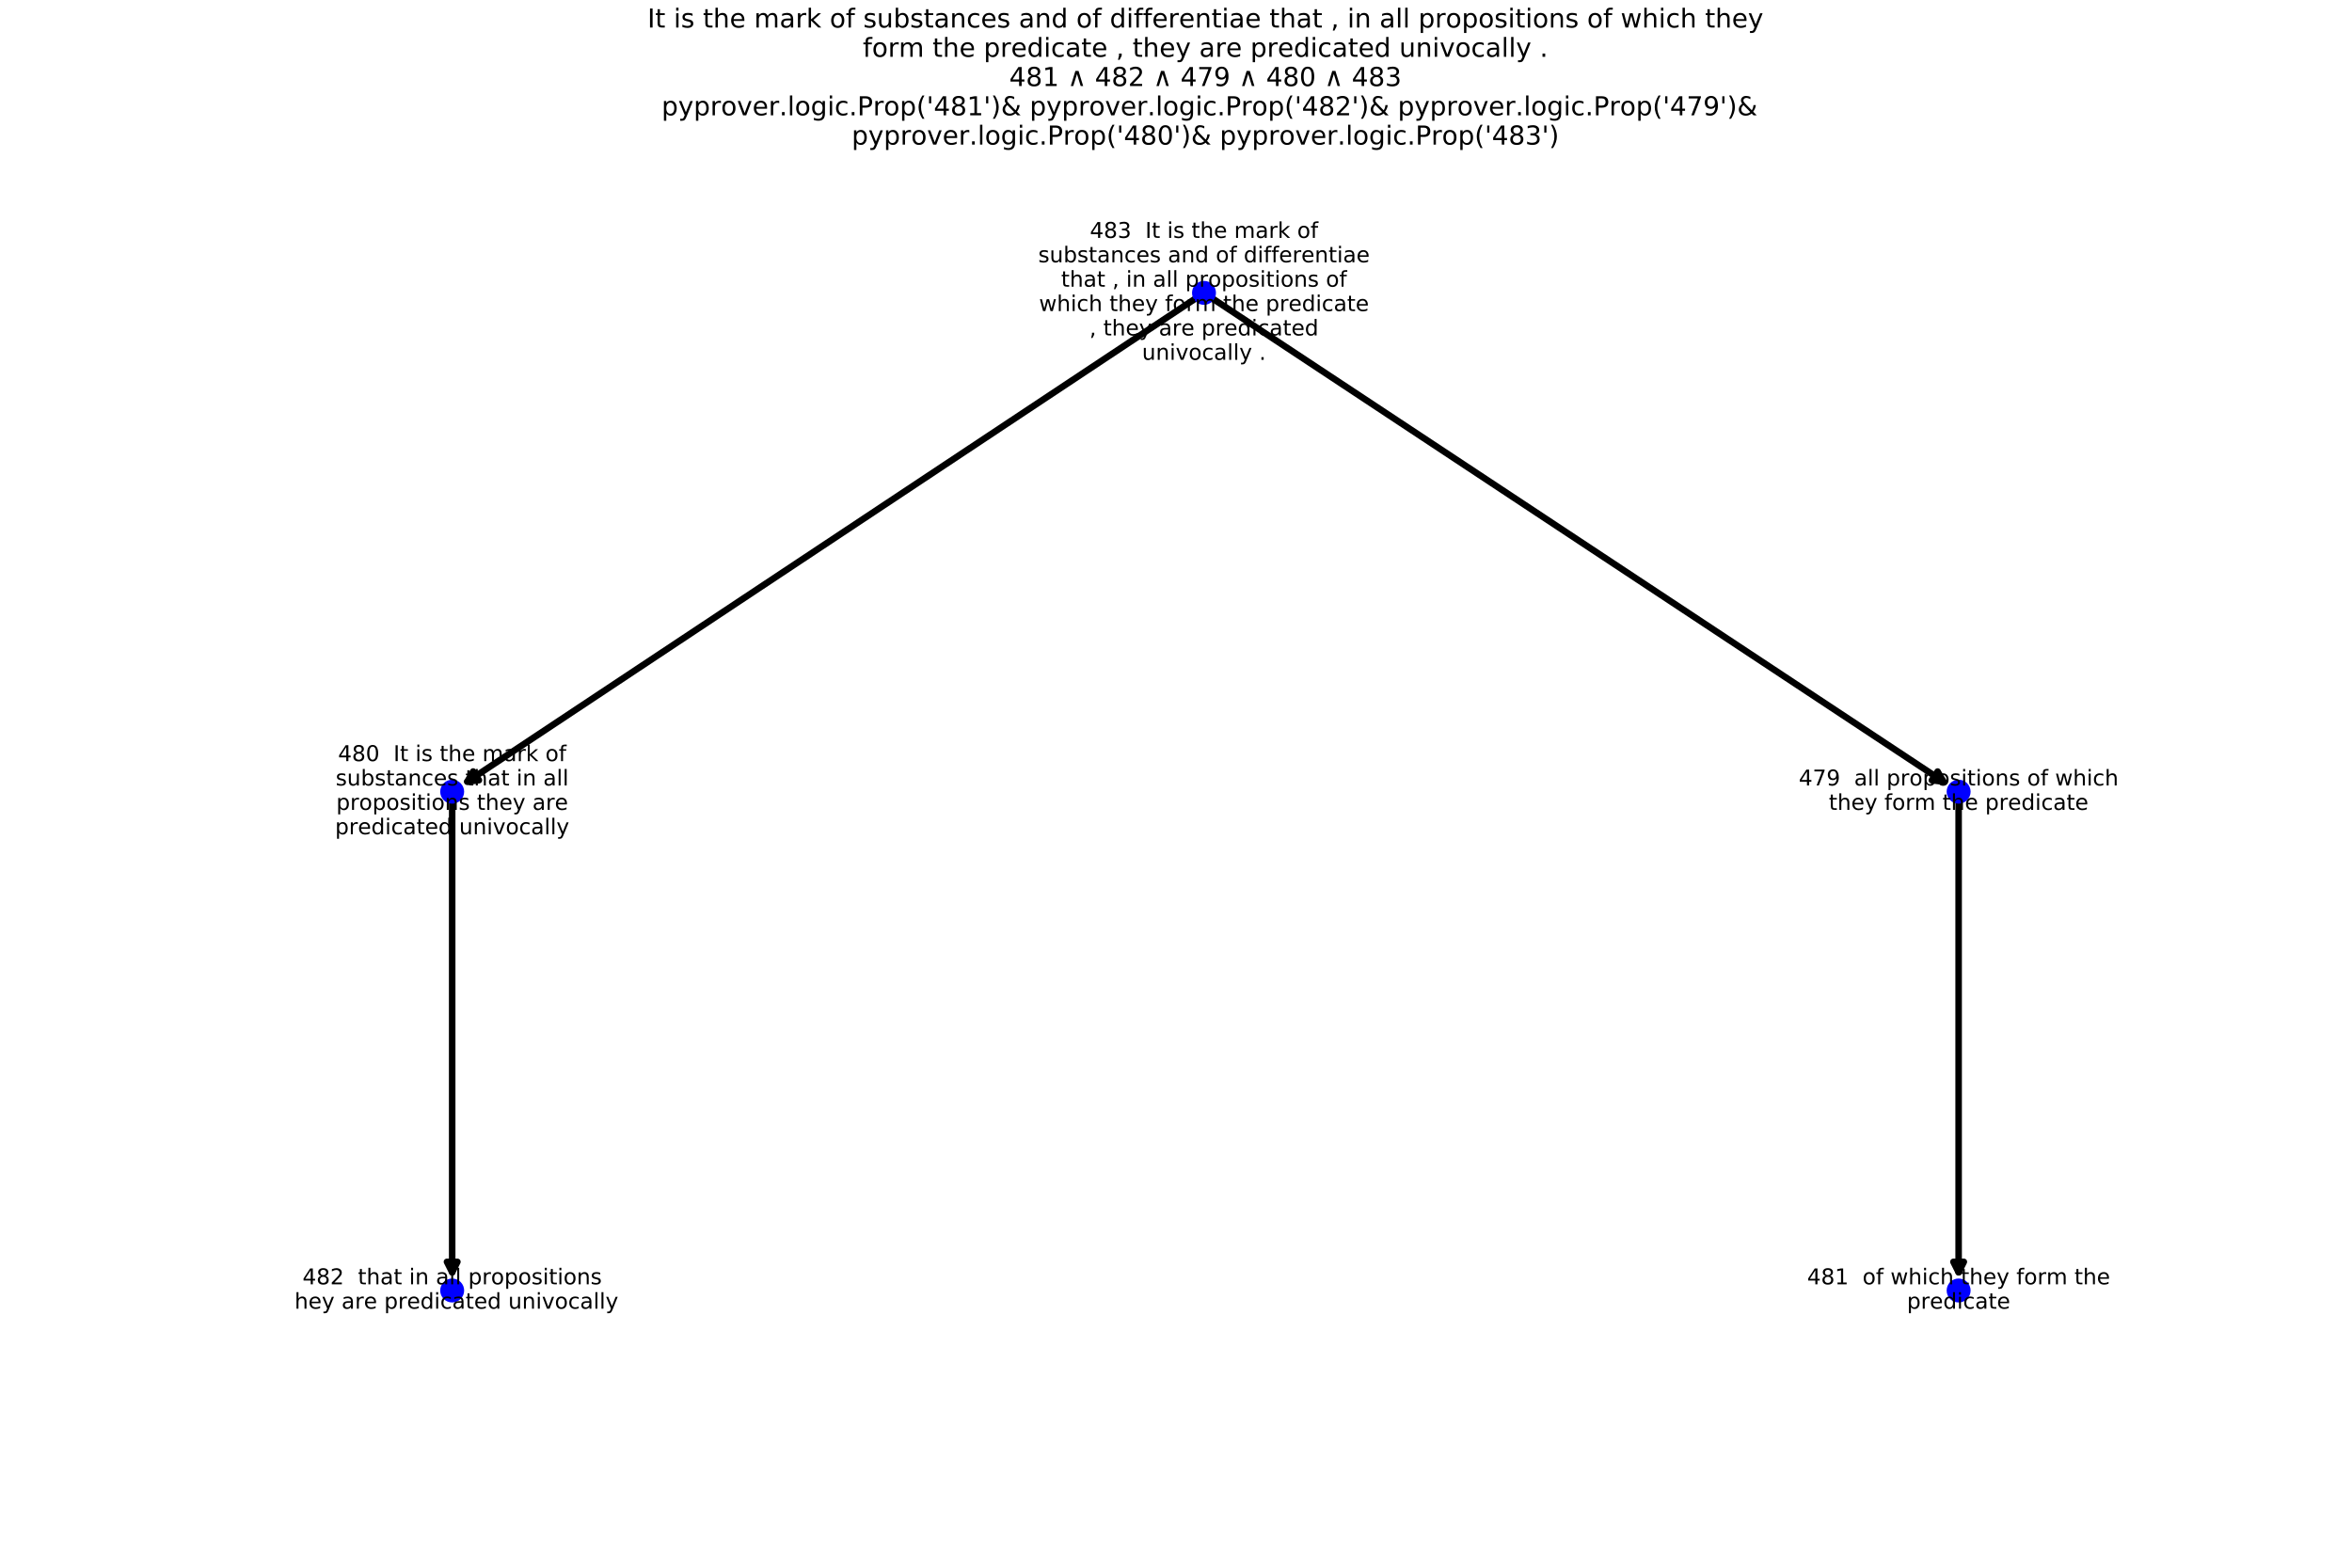 <?xml version="1.0" encoding="utf-8" standalone="no"?>
<!DOCTYPE svg PUBLIC "-//W3C//DTD SVG 1.1//EN"
  "http://www.w3.org/Graphics/SVG/1.1/DTD/svg11.dtd">
<!-- Created with matplotlib (http://matplotlib.org/) -->
<svg height="720pt" version="1.1" viewBox="0 0 1080 720" width="1080pt" xmlns="http://www.w3.org/2000/svg" xmlns:xlink="http://www.w3.org/1999/xlink">
 <defs>
  <style type="text/css">
*{stroke-linecap:butt;stroke-linejoin:round;}
  </style>
 </defs>
 <g id="figure_1">
  <g id="patch_1">
   <path d="M 0 720 
L 1080 720 
L 1080 0 
L 0 0 
z
" style="fill:#ffffff;"/>
  </g>
  <g id="axes_1">
   <g id="patch_2">
    <path clip-path="url(#p2cd1608e93)" d="M 552.856 134.509 
Q 382.326 247.673 214.591 358.982 
" style="fill:none;stroke:#000000;stroke-linecap:round;stroke-width:3;"/>
    <path clip-path="url(#p2cd1608e93)" d="M 219.918 358.328 
L 214.591 358.982 
L 217.264 354.328 
L 219.918 358.328 
z
" style="stroke:#000000;stroke-linecap:round;stroke-width:3;"/>
   </g>
   <g id="patch_3">
    <path clip-path="url(#p2cd1608e93)" d="M 552.856 134.509 
Q 724.027 247.676 892.401 358.994 
" style="fill:none;stroke:#000000;stroke-linecap:round;stroke-width:3;"/>
    <path clip-path="url(#p2cd1608e93)" d="M 889.72 354.345 
L 892.401 358.994 
L 887.073 358.349 
L 889.72 354.345 
z
" style="stroke:#000000;stroke-linecap:round;stroke-width:3;"/>
   </g>
   <g id="patch_4">
    <path clip-path="url(#p2cd1608e93)" d="M 207.632 363.6 
Q 207.632 475.644 207.632 584.335 
" style="fill:none;stroke:#000000;stroke-linecap:round;stroke-width:3;"/>
    <path clip-path="url(#p2cd1608e93)" d="M 210.032 579.535 
L 207.632 584.335 
L 205.232 579.535 
L 210.032 579.535 
z
" style="stroke:#000000;stroke-linecap:round;stroke-width:3;"/>
   </g>
   <g id="patch_5">
    <path clip-path="url(#p2cd1608e93)" d="M 899.368 363.6 
Q 899.368 475.644 899.368 584.335 
" style="fill:none;stroke:#000000;stroke-linecap:round;stroke-width:3;"/>
    <path clip-path="url(#p2cd1608e93)" d="M 901.768 579.535 
L 899.368 584.335 
L 896.968 579.535 
L 901.768 579.535 
z
" style="stroke:#000000;stroke-linecap:round;stroke-width:3;"/>
   </g>
   <g id="PathCollection_1">
    <defs>
     <path d="M 0 5 
C 1.326 5 2.598 4.473 3.536 3.536 
C 4.473 2.598 5 1.326 5 0 
C 5 -1.326 4.473 -2.598 3.536 -3.536 
C 2.598 -4.473 1.326 -5 0 -5 
C -1.326 -5 -2.598 -4.473 -3.536 -3.536 
C -4.473 -2.598 -5 -1.326 -5 0 
C -5 1.326 -4.473 2.598 -3.536 3.536 
C -2.598 4.473 -1.326 5 0 5 
z
" id="m870a4333d9" style="stroke:#0000ff;"/>
    </defs>
    <g clip-path="url(#p2cd1608e93)">
     <use style="fill:#0000ff;stroke:#0000ff;" x="552.856" xlink:href="#m870a4333d9" y="134.509"/>
     <use style="fill:#0000ff;stroke:#0000ff;" x="207.632" xlink:href="#m870a4333d9" y="363.6"/>
     <use style="fill:#0000ff;stroke:#0000ff;" x="207.632" xlink:href="#m870a4333d9" y="592.691"/>
     <use style="fill:#0000ff;stroke:#0000ff;" x="899.368" xlink:href="#m870a4333d9" y="363.6"/>
     <use style="fill:#0000ff;stroke:#0000ff;" x="899.368" xlink:href="#m870a4333d9" y="592.691"/>
    </g>
   </g>
   <g id="text_1">
    <g clip-path="url(#p2cd1608e93)">
     <!-- 483  It is the mark of -->
     <defs>
      <path d="M 37.797 64.312 
L 12.891 25.391 
L 37.797 25.391 
z
M 35.203 72.906 
L 47.609 72.906 
L 47.609 25.391 
L 58.016 25.391 
L 58.016 17.188 
L 47.609 17.188 
L 47.609 0 
L 37.797 0 
L 37.797 17.188 
L 4.891 17.188 
L 4.891 26.703 
z
" id="DejaVuSans-34"/>
      <path d="M 31.781 34.625 
Q 24.75 34.625 20.719 30.859 
Q 16.703 27.094 16.703 20.516 
Q 16.703 13.922 20.719 10.156 
Q 24.75 6.391 31.781 6.391 
Q 38.812 6.391 42.859 10.172 
Q 46.922 13.969 46.922 20.516 
Q 46.922 27.094 42.891 30.859 
Q 38.875 34.625 31.781 34.625 
z
M 21.922 38.812 
Q 15.578 40.375 12.031 44.719 
Q 8.5 49.078 8.5 55.328 
Q 8.5 64.062 14.719 69.141 
Q 20.953 74.219 31.781 74.219 
Q 42.672 74.219 48.875 69.141 
Q 55.078 64.062 55.078 55.328 
Q 55.078 49.078 51.531 44.719 
Q 48 40.375 41.703 38.812 
Q 48.828 37.156 52.797 32.312 
Q 56.781 27.484 56.781 20.516 
Q 56.781 9.906 50.312 4.234 
Q 43.844 -1.422 31.781 -1.422 
Q 19.734 -1.422 13.25 4.234 
Q 6.781 9.906 6.781 20.516 
Q 6.781 27.484 10.781 32.312 
Q 14.797 37.156 21.922 38.812 
z
M 18.312 54.391 
Q 18.312 48.734 21.844 45.562 
Q 25.391 42.391 31.781 42.391 
Q 38.141 42.391 41.719 45.562 
Q 45.312 48.734 45.312 54.391 
Q 45.312 60.062 41.719 63.234 
Q 38.141 66.406 31.781 66.406 
Q 25.391 66.406 21.844 63.234 
Q 18.312 60.062 18.312 54.391 
z
" id="DejaVuSans-38"/>
      <path d="M 40.578 39.312 
Q 47.656 37.797 51.625 33 
Q 55.609 28.219 55.609 21.188 
Q 55.609 10.406 48.188 4.484 
Q 40.766 -1.422 27.094 -1.422 
Q 22.516 -1.422 17.656 -0.516 
Q 12.797 0.391 7.625 2.203 
L 7.625 11.719 
Q 11.719 9.328 16.594 8.109 
Q 21.484 6.891 26.812 6.891 
Q 36.078 6.891 40.938 10.547 
Q 45.797 14.203 45.797 21.188 
Q 45.797 27.641 41.281 31.266 
Q 36.766 34.906 28.719 34.906 
L 20.219 34.906 
L 20.219 43.016 
L 29.109 43.016 
Q 36.375 43.016 40.234 45.922 
Q 44.094 48.828 44.094 54.297 
Q 44.094 59.906 40.109 62.906 
Q 36.141 65.922 28.719 65.922 
Q 24.656 65.922 20.016 65.031 
Q 15.375 64.156 9.812 62.312 
L 9.812 71.094 
Q 15.438 72.656 20.344 73.438 
Q 25.25 74.219 29.594 74.219 
Q 40.828 74.219 47.359 69.109 
Q 53.906 64.016 53.906 55.328 
Q 53.906 49.266 50.438 45.094 
Q 46.969 40.922 40.578 39.312 
z
" id="DejaVuSans-33"/>
      <path id="DejaVuSans-20"/>
      <path d="M 9.812 72.906 
L 19.672 72.906 
L 19.672 0 
L 9.812 0 
z
" id="DejaVuSans-49"/>
      <path d="M 18.312 70.219 
L 18.312 54.688 
L 36.812 54.688 
L 36.812 47.703 
L 18.312 47.703 
L 18.312 18.016 
Q 18.312 11.328 20.141 9.422 
Q 21.969 7.516 27.594 7.516 
L 36.812 7.516 
L 36.812 0 
L 27.594 0 
Q 17.188 0 13.234 3.875 
Q 9.281 7.766 9.281 18.016 
L 9.281 47.703 
L 2.688 47.703 
L 2.688 54.688 
L 9.281 54.688 
L 9.281 70.219 
z
" id="DejaVuSans-74"/>
      <path d="M 9.422 54.688 
L 18.406 54.688 
L 18.406 0 
L 9.422 0 
z
M 9.422 75.984 
L 18.406 75.984 
L 18.406 64.594 
L 9.422 64.594 
z
" id="DejaVuSans-69"/>
      <path d="M 44.281 53.078 
L 44.281 44.578 
Q 40.484 46.531 36.375 47.5 
Q 32.281 48.484 27.875 48.484 
Q 21.188 48.484 17.844 46.438 
Q 14.5 44.391 14.5 40.281 
Q 14.5 37.156 16.891 35.375 
Q 19.281 33.594 26.516 31.984 
L 29.594 31.297 
Q 39.156 29.25 43.188 25.516 
Q 47.219 21.781 47.219 15.094 
Q 47.219 7.469 41.188 3.016 
Q 35.156 -1.422 24.609 -1.422 
Q 20.219 -1.422 15.453 -0.562 
Q 10.688 0.297 5.422 2 
L 5.422 11.281 
Q 10.406 8.688 15.234 7.391 
Q 20.062 6.109 24.812 6.109 
Q 31.156 6.109 34.562 8.281 
Q 37.984 10.453 37.984 14.406 
Q 37.984 18.062 35.516 20.016 
Q 33.062 21.969 24.703 23.781 
L 21.578 24.516 
Q 13.234 26.266 9.516 29.906 
Q 5.812 33.547 5.812 39.891 
Q 5.812 47.609 11.281 51.797 
Q 16.75 56 26.812 56 
Q 31.781 56 36.172 55.266 
Q 40.578 54.547 44.281 53.078 
z
" id="DejaVuSans-73"/>
      <path d="M 54.891 33.016 
L 54.891 0 
L 45.906 0 
L 45.906 32.719 
Q 45.906 40.484 42.875 44.328 
Q 39.844 48.188 33.797 48.188 
Q 26.516 48.188 22.312 43.547 
Q 18.109 38.922 18.109 30.906 
L 18.109 0 
L 9.078 0 
L 9.078 75.984 
L 18.109 75.984 
L 18.109 46.188 
Q 21.344 51.125 25.703 53.562 
Q 30.078 56 35.797 56 
Q 45.219 56 50.047 50.172 
Q 54.891 44.344 54.891 33.016 
z
" id="DejaVuSans-68"/>
      <path d="M 56.203 29.594 
L 56.203 25.203 
L 14.891 25.203 
Q 15.484 15.922 20.484 11.062 
Q 25.484 6.203 34.422 6.203 
Q 39.594 6.203 44.453 7.469 
Q 49.312 8.734 54.109 11.281 
L 54.109 2.781 
Q 49.266 0.734 44.188 -0.344 
Q 39.109 -1.422 33.891 -1.422 
Q 20.797 -1.422 13.156 6.188 
Q 5.516 13.812 5.516 26.812 
Q 5.516 40.234 12.766 48.109 
Q 20.016 56 32.328 56 
Q 43.359 56 49.781 48.891 
Q 56.203 41.797 56.203 29.594 
z
M 47.219 32.234 
Q 47.125 39.594 43.094 43.984 
Q 39.062 48.391 32.422 48.391 
Q 24.906 48.391 20.391 44.141 
Q 15.875 39.891 15.188 32.172 
z
" id="DejaVuSans-65"/>
      <path d="M 52 44.188 
Q 55.375 50.25 60.062 53.125 
Q 64.75 56 71.094 56 
Q 79.641 56 84.281 50.016 
Q 88.922 44.047 88.922 33.016 
L 88.922 0 
L 79.891 0 
L 79.891 32.719 
Q 79.891 40.578 77.094 44.375 
Q 74.312 48.188 68.609 48.188 
Q 61.625 48.188 57.562 43.547 
Q 53.516 38.922 53.516 30.906 
L 53.516 0 
L 44.484 0 
L 44.484 32.719 
Q 44.484 40.625 41.703 44.406 
Q 38.922 48.188 33.109 48.188 
Q 26.219 48.188 22.156 43.531 
Q 18.109 38.875 18.109 30.906 
L 18.109 0 
L 9.078 0 
L 9.078 54.688 
L 18.109 54.688 
L 18.109 46.188 
Q 21.188 51.219 25.484 53.609 
Q 29.781 56 35.688 56 
Q 41.656 56 45.828 52.969 
Q 50 49.953 52 44.188 
z
" id="DejaVuSans-6d"/>
      <path d="M 34.281 27.484 
Q 23.391 27.484 19.188 25 
Q 14.984 22.516 14.984 16.5 
Q 14.984 11.719 18.141 8.906 
Q 21.297 6.109 26.703 6.109 
Q 34.188 6.109 38.703 11.406 
Q 43.219 16.703 43.219 25.484 
L 43.219 27.484 
z
M 52.203 31.203 
L 52.203 0 
L 43.219 0 
L 43.219 8.297 
Q 40.141 3.328 35.547 0.953 
Q 30.953 -1.422 24.312 -1.422 
Q 15.922 -1.422 10.953 3.297 
Q 6 8.016 6 15.922 
Q 6 25.141 12.172 29.828 
Q 18.359 34.516 30.609 34.516 
L 43.219 34.516 
L 43.219 35.406 
Q 43.219 41.609 39.141 45 
Q 35.062 48.391 27.688 48.391 
Q 23 48.391 18.547 47.266 
Q 14.109 46.141 10.016 43.891 
L 10.016 52.203 
Q 14.938 54.109 19.578 55.047 
Q 24.219 56 28.609 56 
Q 40.484 56 46.344 49.844 
Q 52.203 43.703 52.203 31.203 
z
" id="DejaVuSans-61"/>
      <path d="M 41.109 46.297 
Q 39.594 47.172 37.812 47.578 
Q 36.031 48 33.891 48 
Q 26.266 48 22.188 43.047 
Q 18.109 38.094 18.109 28.812 
L 18.109 0 
L 9.078 0 
L 9.078 54.688 
L 18.109 54.688 
L 18.109 46.188 
Q 20.953 51.172 25.484 53.578 
Q 30.031 56 36.531 56 
Q 37.453 56 38.578 55.875 
Q 39.703 55.766 41.062 55.516 
z
" id="DejaVuSans-72"/>
      <path d="M 9.078 75.984 
L 18.109 75.984 
L 18.109 31.109 
L 44.922 54.688 
L 56.391 54.688 
L 27.391 29.109 
L 57.625 0 
L 45.906 0 
L 18.109 26.703 
L 18.109 0 
L 9.078 0 
z
" id="DejaVuSans-6b"/>
      <path d="M 30.609 48.391 
Q 23.391 48.391 19.188 42.75 
Q 14.984 37.109 14.984 27.297 
Q 14.984 17.484 19.156 11.844 
Q 23.344 6.203 30.609 6.203 
Q 37.797 6.203 41.984 11.859 
Q 46.188 17.531 46.188 27.297 
Q 46.188 37.016 41.984 42.703 
Q 37.797 48.391 30.609 48.391 
z
M 30.609 56 
Q 42.328 56 49.016 48.375 
Q 55.719 40.766 55.719 27.297 
Q 55.719 13.875 49.016 6.219 
Q 42.328 -1.422 30.609 -1.422 
Q 18.844 -1.422 12.172 6.219 
Q 5.516 13.875 5.516 27.297 
Q 5.516 40.766 12.172 48.375 
Q 18.844 56 30.609 56 
z
" id="DejaVuSans-6f"/>
      <path d="M 37.109 75.984 
L 37.109 68.5 
L 28.516 68.5 
Q 23.688 68.5 21.797 66.547 
Q 19.922 64.594 19.922 59.516 
L 19.922 54.688 
L 34.719 54.688 
L 34.719 47.703 
L 19.922 47.703 
L 19.922 0 
L 10.891 0 
L 10.891 47.703 
L 2.297 47.703 
L 2.297 54.688 
L 10.891 54.688 
L 10.891 58.5 
Q 10.891 67.625 15.141 71.797 
Q 19.391 75.984 28.609 75.984 
z
" id="DejaVuSans-66"/>
     </defs>
     <g transform="translate(500.439 109.274)scale(0.1 -0.1)">
      <use xlink:href="#DejaVuSans-34"/>
      <use x="63.623" xlink:href="#DejaVuSans-38"/>
      <use x="127.246" xlink:href="#DejaVuSans-33"/>
      <use x="190.869" xlink:href="#DejaVuSans-20"/>
      <use x="222.656" xlink:href="#DejaVuSans-20"/>
      <use x="254.443" xlink:href="#DejaVuSans-49"/>
      <use x="283.936" xlink:href="#DejaVuSans-74"/>
      <use x="323.145" xlink:href="#DejaVuSans-20"/>
      <use x="354.932" xlink:href="#DejaVuSans-69"/>
      <use x="382.715" xlink:href="#DejaVuSans-73"/>
      <use x="434.814" xlink:href="#DejaVuSans-20"/>
      <use x="466.602" xlink:href="#DejaVuSans-74"/>
      <use x="505.811" xlink:href="#DejaVuSans-68"/>
      <use x="569.189" xlink:href="#DejaVuSans-65"/>
      <use x="630.713" xlink:href="#DejaVuSans-20"/>
      <use x="662.5" xlink:href="#DejaVuSans-6d"/>
      <use x="759.912" xlink:href="#DejaVuSans-61"/>
      <use x="821.191" xlink:href="#DejaVuSans-72"/>
      <use x="862.305" xlink:href="#DejaVuSans-6b"/>
      <use x="920.215" xlink:href="#DejaVuSans-20"/>
      <use x="952.002" xlink:href="#DejaVuSans-6f"/>
      <use x="1013.184" xlink:href="#DejaVuSans-66"/>
     </g>
    </g>
    <g clip-path="url(#p2cd1608e93)">
     <!-- substances and of differentiae -->
     <defs>
      <path d="M 8.5 21.578 
L 8.5 54.688 
L 17.484 54.688 
L 17.484 21.922 
Q 17.484 14.156 20.5 10.266 
Q 23.531 6.391 29.594 6.391 
Q 36.859 6.391 41.078 11.031 
Q 45.312 15.672 45.312 23.688 
L 45.312 54.688 
L 54.297 54.688 
L 54.297 0 
L 45.312 0 
L 45.312 8.406 
Q 42.047 3.422 37.719 1 
Q 33.406 -1.422 27.688 -1.422 
Q 18.266 -1.422 13.375 4.438 
Q 8.5 10.297 8.5 21.578 
z
M 31.109 56 
z
" id="DejaVuSans-75"/>
      <path d="M 48.688 27.297 
Q 48.688 37.203 44.609 42.844 
Q 40.531 48.484 33.406 48.484 
Q 26.266 48.484 22.188 42.844 
Q 18.109 37.203 18.109 27.297 
Q 18.109 17.391 22.188 11.75 
Q 26.266 6.109 33.406 6.109 
Q 40.531 6.109 44.609 11.75 
Q 48.688 17.391 48.688 27.297 
z
M 18.109 46.391 
Q 20.953 51.266 25.266 53.625 
Q 29.594 56 35.594 56 
Q 45.562 56 51.781 48.094 
Q 58.016 40.188 58.016 27.297 
Q 58.016 14.406 51.781 6.484 
Q 45.562 -1.422 35.594 -1.422 
Q 29.594 -1.422 25.266 0.953 
Q 20.953 3.328 18.109 8.203 
L 18.109 0 
L 9.078 0 
L 9.078 75.984 
L 18.109 75.984 
z
" id="DejaVuSans-62"/>
      <path d="M 54.891 33.016 
L 54.891 0 
L 45.906 0 
L 45.906 32.719 
Q 45.906 40.484 42.875 44.328 
Q 39.844 48.188 33.797 48.188 
Q 26.516 48.188 22.312 43.547 
Q 18.109 38.922 18.109 30.906 
L 18.109 0 
L 9.078 0 
L 9.078 54.688 
L 18.109 54.688 
L 18.109 46.188 
Q 21.344 51.125 25.703 53.562 
Q 30.078 56 35.797 56 
Q 45.219 56 50.047 50.172 
Q 54.891 44.344 54.891 33.016 
z
" id="DejaVuSans-6e"/>
      <path d="M 48.781 52.594 
L 48.781 44.188 
Q 44.969 46.297 41.141 47.344 
Q 37.312 48.391 33.406 48.391 
Q 24.656 48.391 19.812 42.844 
Q 14.984 37.312 14.984 27.297 
Q 14.984 17.281 19.812 11.734 
Q 24.656 6.203 33.406 6.203 
Q 37.312 6.203 41.141 7.25 
Q 44.969 8.297 48.781 10.406 
L 48.781 2.094 
Q 45.016 0.344 40.984 -0.531 
Q 36.969 -1.422 32.422 -1.422 
Q 20.062 -1.422 12.781 6.344 
Q 5.516 14.109 5.516 27.297 
Q 5.516 40.672 12.859 48.328 
Q 20.219 56 33.016 56 
Q 37.156 56 41.109 55.141 
Q 45.062 54.297 48.781 52.594 
z
" id="DejaVuSans-63"/>
      <path d="M 45.406 46.391 
L 45.406 75.984 
L 54.391 75.984 
L 54.391 0 
L 45.406 0 
L 45.406 8.203 
Q 42.578 3.328 38.25 0.953 
Q 33.938 -1.422 27.875 -1.422 
Q 17.969 -1.422 11.734 6.484 
Q 5.516 14.406 5.516 27.297 
Q 5.516 40.188 11.734 48.094 
Q 17.969 56 27.875 56 
Q 33.938 56 38.25 53.625 
Q 42.578 51.266 45.406 46.391 
z
M 14.797 27.297 
Q 14.797 17.391 18.875 11.75 
Q 22.953 6.109 30.078 6.109 
Q 37.203 6.109 41.297 11.75 
Q 45.406 17.391 45.406 27.297 
Q 45.406 37.203 41.297 42.844 
Q 37.203 48.484 30.078 48.484 
Q 22.953 48.484 18.875 42.844 
Q 14.797 37.203 14.797 27.297 
z
" id="DejaVuSans-64"/>
     </defs>
     <g transform="translate(476.737 120.472)scale(0.1 -0.1)">
      <use xlink:href="#DejaVuSans-73"/>
      <use x="52.1" xlink:href="#DejaVuSans-75"/>
      <use x="115.479" xlink:href="#DejaVuSans-62"/>
      <use x="178.955" xlink:href="#DejaVuSans-73"/>
      <use x="231.055" xlink:href="#DejaVuSans-74"/>
      <use x="270.264" xlink:href="#DejaVuSans-61"/>
      <use x="331.543" xlink:href="#DejaVuSans-6e"/>
      <use x="394.922" xlink:href="#DejaVuSans-63"/>
      <use x="449.902" xlink:href="#DejaVuSans-65"/>
      <use x="511.426" xlink:href="#DejaVuSans-73"/>
      <use x="563.525" xlink:href="#DejaVuSans-20"/>
      <use x="595.312" xlink:href="#DejaVuSans-61"/>
      <use x="656.592" xlink:href="#DejaVuSans-6e"/>
      <use x="719.971" xlink:href="#DejaVuSans-64"/>
      <use x="783.447" xlink:href="#DejaVuSans-20"/>
      <use x="815.234" xlink:href="#DejaVuSans-6f"/>
      <use x="876.416" xlink:href="#DejaVuSans-66"/>
      <use x="911.621" xlink:href="#DejaVuSans-20"/>
      <use x="943.408" xlink:href="#DejaVuSans-64"/>
      <use x="1006.885" xlink:href="#DejaVuSans-69"/>
      <use x="1034.668" xlink:href="#DejaVuSans-66"/>
      <use x="1069.873" xlink:href="#DejaVuSans-66"/>
      <use x="1105.078" xlink:href="#DejaVuSans-65"/>
      <use x="1166.602" xlink:href="#DejaVuSans-72"/>
      <use x="1207.684" xlink:href="#DejaVuSans-65"/>
      <use x="1269.207" xlink:href="#DejaVuSans-6e"/>
      <use x="1332.586" xlink:href="#DejaVuSans-74"/>
      <use x="1371.795" xlink:href="#DejaVuSans-69"/>
      <use x="1399.578" xlink:href="#DejaVuSans-61"/>
      <use x="1460.857" xlink:href="#DejaVuSans-65"/>
     </g>
    </g>
    <g clip-path="url(#p2cd1608e93)">
     <!-- that , in all propositions of -->
     <defs>
      <path d="M 11.719 12.406 
L 22.016 12.406 
L 22.016 4 
L 14.016 -11.625 
L 7.719 -11.625 
L 11.719 4 
z
" id="DejaVuSans-2c"/>
      <path d="M 9.422 75.984 
L 18.406 75.984 
L 18.406 0 
L 9.422 0 
z
" id="DejaVuSans-6c"/>
      <path d="M 18.109 8.203 
L 18.109 -20.797 
L 9.078 -20.797 
L 9.078 54.688 
L 18.109 54.688 
L 18.109 46.391 
Q 20.953 51.266 25.266 53.625 
Q 29.594 56 35.594 56 
Q 45.562 56 51.781 48.094 
Q 58.016 40.188 58.016 27.297 
Q 58.016 14.406 51.781 6.484 
Q 45.562 -1.422 35.594 -1.422 
Q 29.594 -1.422 25.266 0.953 
Q 20.953 3.328 18.109 8.203 
z
M 48.688 27.297 
Q 48.688 37.203 44.609 42.844 
Q 40.531 48.484 33.406 48.484 
Q 26.266 48.484 22.188 42.844 
Q 18.109 37.203 18.109 27.297 
Q 18.109 17.391 22.188 11.75 
Q 26.266 6.109 33.406 6.109 
Q 40.531 6.109 44.609 11.75 
Q 48.688 17.391 48.688 27.297 
z
" id="DejaVuSans-70"/>
     </defs>
     <g transform="translate(487.252 131.67)scale(0.1 -0.1)">
      <use xlink:href="#DejaVuSans-74"/>
      <use x="39.209" xlink:href="#DejaVuSans-68"/>
      <use x="102.588" xlink:href="#DejaVuSans-61"/>
      <use x="163.867" xlink:href="#DejaVuSans-74"/>
      <use x="203.076" xlink:href="#DejaVuSans-20"/>
      <use x="234.863" xlink:href="#DejaVuSans-2c"/>
      <use x="266.65" xlink:href="#DejaVuSans-20"/>
      <use x="298.438" xlink:href="#DejaVuSans-69"/>
      <use x="326.221" xlink:href="#DejaVuSans-6e"/>
      <use x="389.6" xlink:href="#DejaVuSans-20"/>
      <use x="421.387" xlink:href="#DejaVuSans-61"/>
      <use x="482.666" xlink:href="#DejaVuSans-6c"/>
      <use x="510.449" xlink:href="#DejaVuSans-6c"/>
      <use x="538.232" xlink:href="#DejaVuSans-20"/>
      <use x="570.02" xlink:href="#DejaVuSans-70"/>
      <use x="633.496" xlink:href="#DejaVuSans-72"/>
      <use x="674.578" xlink:href="#DejaVuSans-6f"/>
      <use x="735.76" xlink:href="#DejaVuSans-70"/>
      <use x="799.236" xlink:href="#DejaVuSans-6f"/>
      <use x="860.418" xlink:href="#DejaVuSans-73"/>
      <use x="912.518" xlink:href="#DejaVuSans-69"/>
      <use x="940.301" xlink:href="#DejaVuSans-74"/>
      <use x="979.51" xlink:href="#DejaVuSans-69"/>
      <use x="1007.293" xlink:href="#DejaVuSans-6f"/>
      <use x="1068.475" xlink:href="#DejaVuSans-6e"/>
      <use x="1131.854" xlink:href="#DejaVuSans-73"/>
      <use x="1183.953" xlink:href="#DejaVuSans-20"/>
      <use x="1215.74" xlink:href="#DejaVuSans-6f"/>
      <use x="1276.922" xlink:href="#DejaVuSans-66"/>
     </g>
    </g>
    <g clip-path="url(#p2cd1608e93)">
     <!-- which they form the predicate -->
     <defs>
      <path d="M 4.203 54.688 
L 13.188 54.688 
L 24.422 12.016 
L 35.594 54.688 
L 46.188 54.688 
L 57.422 12.016 
L 68.609 54.688 
L 77.594 54.688 
L 63.281 0 
L 52.688 0 
L 40.922 44.828 
L 29.109 0 
L 18.5 0 
z
" id="DejaVuSans-77"/>
      <path d="M 32.172 -5.078 
Q 28.375 -14.844 24.75 -17.812 
Q 21.141 -20.797 15.094 -20.797 
L 7.906 -20.797 
L 7.906 -13.281 
L 13.188 -13.281 
Q 16.891 -13.281 18.938 -11.516 
Q 21 -9.766 23.484 -3.219 
L 25.094 0.875 
L 2.984 54.688 
L 12.5 54.688 
L 29.594 11.922 
L 46.688 54.688 
L 56.203 54.688 
z
" id="DejaVuSans-79"/>
     </defs>
     <g transform="translate(477.102 142.867)scale(0.1 -0.1)">
      <use xlink:href="#DejaVuSans-77"/>
      <use x="81.787" xlink:href="#DejaVuSans-68"/>
      <use x="145.166" xlink:href="#DejaVuSans-69"/>
      <use x="172.949" xlink:href="#DejaVuSans-63"/>
      <use x="227.93" xlink:href="#DejaVuSans-68"/>
      <use x="291.309" xlink:href="#DejaVuSans-20"/>
      <use x="323.096" xlink:href="#DejaVuSans-74"/>
      <use x="362.305" xlink:href="#DejaVuSans-68"/>
      <use x="425.684" xlink:href="#DejaVuSans-65"/>
      <use x="487.207" xlink:href="#DejaVuSans-79"/>
      <use x="546.387" xlink:href="#DejaVuSans-20"/>
      <use x="578.174" xlink:href="#DejaVuSans-66"/>
      <use x="613.379" xlink:href="#DejaVuSans-6f"/>
      <use x="674.561" xlink:href="#DejaVuSans-72"/>
      <use x="715.658" xlink:href="#DejaVuSans-6d"/>
      <use x="813.07" xlink:href="#DejaVuSans-20"/>
      <use x="844.857" xlink:href="#DejaVuSans-74"/>
      <use x="884.066" xlink:href="#DejaVuSans-68"/>
      <use x="947.445" xlink:href="#DejaVuSans-65"/>
      <use x="1008.969" xlink:href="#DejaVuSans-20"/>
      <use x="1040.756" xlink:href="#DejaVuSans-70"/>
      <use x="1104.232" xlink:href="#DejaVuSans-72"/>
      <use x="1145.314" xlink:href="#DejaVuSans-65"/>
      <use x="1206.838" xlink:href="#DejaVuSans-64"/>
      <use x="1270.314" xlink:href="#DejaVuSans-69"/>
      <use x="1298.098" xlink:href="#DejaVuSans-63"/>
      <use x="1353.078" xlink:href="#DejaVuSans-61"/>
      <use x="1414.357" xlink:href="#DejaVuSans-74"/>
      <use x="1453.566" xlink:href="#DejaVuSans-65"/>
     </g>
    </g>
    <g clip-path="url(#p2cd1608e93)">
     <!-- , they are predicated -->
     <g transform="translate(500.248 154.065)scale(0.1 -0.1)">
      <use xlink:href="#DejaVuSans-2c"/>
      <use x="31.787" xlink:href="#DejaVuSans-20"/>
      <use x="63.574" xlink:href="#DejaVuSans-74"/>
      <use x="102.783" xlink:href="#DejaVuSans-68"/>
      <use x="166.162" xlink:href="#DejaVuSans-65"/>
      <use x="227.686" xlink:href="#DejaVuSans-79"/>
      <use x="286.865" xlink:href="#DejaVuSans-20"/>
      <use x="318.652" xlink:href="#DejaVuSans-61"/>
      <use x="379.932" xlink:href="#DejaVuSans-72"/>
      <use x="421.014" xlink:href="#DejaVuSans-65"/>
      <use x="482.537" xlink:href="#DejaVuSans-20"/>
      <use x="514.324" xlink:href="#DejaVuSans-70"/>
      <use x="577.801" xlink:href="#DejaVuSans-72"/>
      <use x="618.883" xlink:href="#DejaVuSans-65"/>
      <use x="680.406" xlink:href="#DejaVuSans-64"/>
      <use x="743.883" xlink:href="#DejaVuSans-69"/>
      <use x="771.666" xlink:href="#DejaVuSans-63"/>
      <use x="826.646" xlink:href="#DejaVuSans-61"/>
      <use x="887.926" xlink:href="#DejaVuSans-74"/>
      <use x="927.135" xlink:href="#DejaVuSans-65"/>
      <use x="988.658" xlink:href="#DejaVuSans-64"/>
     </g>
    </g>
    <g clip-path="url(#p2cd1608e93)">
     <!-- univocally . -->
     <defs>
      <path d="M 2.984 54.688 
L 12.5 54.688 
L 29.594 8.797 
L 46.688 54.688 
L 56.203 54.688 
L 35.688 0 
L 23.484 0 
z
" id="DejaVuSans-76"/>
      <path d="M 10.688 12.406 
L 21 12.406 
L 21 0 
L 10.688 0 
z
" id="DejaVuSans-2e"/>
     </defs>
     <g transform="translate(524.382 165.263)scale(0.1 -0.1)">
      <use xlink:href="#DejaVuSans-75"/>
      <use x="63.379" xlink:href="#DejaVuSans-6e"/>
      <use x="126.758" xlink:href="#DejaVuSans-69"/>
      <use x="154.541" xlink:href="#DejaVuSans-76"/>
      <use x="213.721" xlink:href="#DejaVuSans-6f"/>
      <use x="274.902" xlink:href="#DejaVuSans-63"/>
      <use x="329.883" xlink:href="#DejaVuSans-61"/>
      <use x="391.162" xlink:href="#DejaVuSans-6c"/>
      <use x="418.945" xlink:href="#DejaVuSans-6c"/>
      <use x="446.729" xlink:href="#DejaVuSans-79"/>
      <use x="505.908" xlink:href="#DejaVuSans-20"/>
      <use x="537.695" xlink:href="#DejaVuSans-2e"/>
     </g>
    </g>
   </g>
   <g id="text_2">
    <g clip-path="url(#p2cd1608e93)">
     <!-- 480  It is the mark of -->
     <defs>
      <path d="M 31.781 66.406 
Q 24.172 66.406 20.328 58.906 
Q 16.5 51.422 16.5 36.375 
Q 16.5 21.391 20.328 13.891 
Q 24.172 6.391 31.781 6.391 
Q 39.453 6.391 43.281 13.891 
Q 47.125 21.391 47.125 36.375 
Q 47.125 51.422 43.281 58.906 
Q 39.453 66.406 31.781 66.406 
z
M 31.781 74.219 
Q 44.047 74.219 50.516 64.516 
Q 56.984 54.828 56.984 36.375 
Q 56.984 17.969 50.516 8.266 
Q 44.047 -1.422 31.781 -1.422 
Q 19.531 -1.422 13.062 8.266 
Q 6.594 17.969 6.594 36.375 
Q 6.594 54.828 13.062 64.516 
Q 19.531 74.219 31.781 74.219 
z
" id="DejaVuSans-30"/>
     </defs>
     <g transform="translate(155.215 349.563)scale(0.1 -0.1)">
      <use xlink:href="#DejaVuSans-34"/>
      <use x="63.623" xlink:href="#DejaVuSans-38"/>
      <use x="127.246" xlink:href="#DejaVuSans-30"/>
      <use x="190.869" xlink:href="#DejaVuSans-20"/>
      <use x="222.656" xlink:href="#DejaVuSans-20"/>
      <use x="254.443" xlink:href="#DejaVuSans-49"/>
      <use x="283.936" xlink:href="#DejaVuSans-74"/>
      <use x="323.145" xlink:href="#DejaVuSans-20"/>
      <use x="354.932" xlink:href="#DejaVuSans-69"/>
      <use x="382.715" xlink:href="#DejaVuSans-73"/>
      <use x="434.814" xlink:href="#DejaVuSans-20"/>
      <use x="466.602" xlink:href="#DejaVuSans-74"/>
      <use x="505.811" xlink:href="#DejaVuSans-68"/>
      <use x="569.189" xlink:href="#DejaVuSans-65"/>
      <use x="630.713" xlink:href="#DejaVuSans-20"/>
      <use x="662.5" xlink:href="#DejaVuSans-6d"/>
      <use x="759.912" xlink:href="#DejaVuSans-61"/>
      <use x="821.191" xlink:href="#DejaVuSans-72"/>
      <use x="862.305" xlink:href="#DejaVuSans-6b"/>
      <use x="920.215" xlink:href="#DejaVuSans-20"/>
      <use x="952.002" xlink:href="#DejaVuSans-6f"/>
      <use x="1013.184" xlink:href="#DejaVuSans-66"/>
     </g>
    </g>
    <g clip-path="url(#p2cd1608e93)">
     <!-- substances that in all -->
     <g transform="translate(154.136 360.76)scale(0.1 -0.1)">
      <use xlink:href="#DejaVuSans-73"/>
      <use x="52.1" xlink:href="#DejaVuSans-75"/>
      <use x="115.479" xlink:href="#DejaVuSans-62"/>
      <use x="178.955" xlink:href="#DejaVuSans-73"/>
      <use x="231.055" xlink:href="#DejaVuSans-74"/>
      <use x="270.264" xlink:href="#DejaVuSans-61"/>
      <use x="331.543" xlink:href="#DejaVuSans-6e"/>
      <use x="394.922" xlink:href="#DejaVuSans-63"/>
      <use x="449.902" xlink:href="#DejaVuSans-65"/>
      <use x="511.426" xlink:href="#DejaVuSans-73"/>
      <use x="563.525" xlink:href="#DejaVuSans-20"/>
      <use x="595.312" xlink:href="#DejaVuSans-74"/>
      <use x="634.521" xlink:href="#DejaVuSans-68"/>
      <use x="697.9" xlink:href="#DejaVuSans-61"/>
      <use x="759.18" xlink:href="#DejaVuSans-74"/>
      <use x="798.389" xlink:href="#DejaVuSans-20"/>
      <use x="830.176" xlink:href="#DejaVuSans-69"/>
      <use x="857.959" xlink:href="#DejaVuSans-6e"/>
      <use x="921.338" xlink:href="#DejaVuSans-20"/>
      <use x="953.125" xlink:href="#DejaVuSans-61"/>
      <use x="1014.404" xlink:href="#DejaVuSans-6c"/>
      <use x="1042.188" xlink:href="#DejaVuSans-6c"/>
     </g>
    </g>
    <g clip-path="url(#p2cd1608e93)">
     <!-- propositions they are -->
     <g transform="translate(154.398 371.958)scale(0.1 -0.1)">
      <use xlink:href="#DejaVuSans-70"/>
      <use x="63.477" xlink:href="#DejaVuSans-72"/>
      <use x="104.559" xlink:href="#DejaVuSans-6f"/>
      <use x="165.74" xlink:href="#DejaVuSans-70"/>
      <use x="229.217" xlink:href="#DejaVuSans-6f"/>
      <use x="290.398" xlink:href="#DejaVuSans-73"/>
      <use x="342.498" xlink:href="#DejaVuSans-69"/>
      <use x="370.281" xlink:href="#DejaVuSans-74"/>
      <use x="409.49" xlink:href="#DejaVuSans-69"/>
      <use x="437.273" xlink:href="#DejaVuSans-6f"/>
      <use x="498.455" xlink:href="#DejaVuSans-6e"/>
      <use x="561.834" xlink:href="#DejaVuSans-73"/>
      <use x="613.934" xlink:href="#DejaVuSans-20"/>
      <use x="645.721" xlink:href="#DejaVuSans-74"/>
      <use x="684.93" xlink:href="#DejaVuSans-68"/>
      <use x="748.309" xlink:href="#DejaVuSans-65"/>
      <use x="809.832" xlink:href="#DejaVuSans-79"/>
      <use x="869.012" xlink:href="#DejaVuSans-20"/>
      <use x="900.799" xlink:href="#DejaVuSans-61"/>
      <use x="962.078" xlink:href="#DejaVuSans-72"/>
      <use x="1003.16" xlink:href="#DejaVuSans-65"/>
     </g>
    </g>
    <g clip-path="url(#p2cd1608e93)">
     <!-- predicated univocally -->
     <g transform="translate(153.855 383.156)scale(0.1 -0.1)">
      <use xlink:href="#DejaVuSans-70"/>
      <use x="63.477" xlink:href="#DejaVuSans-72"/>
      <use x="104.559" xlink:href="#DejaVuSans-65"/>
      <use x="166.082" xlink:href="#DejaVuSans-64"/>
      <use x="229.559" xlink:href="#DejaVuSans-69"/>
      <use x="257.342" xlink:href="#DejaVuSans-63"/>
      <use x="312.322" xlink:href="#DejaVuSans-61"/>
      <use x="373.602" xlink:href="#DejaVuSans-74"/>
      <use x="412.811" xlink:href="#DejaVuSans-65"/>
      <use x="474.334" xlink:href="#DejaVuSans-64"/>
      <use x="537.811" xlink:href="#DejaVuSans-20"/>
      <use x="569.598" xlink:href="#DejaVuSans-75"/>
      <use x="632.977" xlink:href="#DejaVuSans-6e"/>
      <use x="696.355" xlink:href="#DejaVuSans-69"/>
      <use x="724.139" xlink:href="#DejaVuSans-76"/>
      <use x="783.318" xlink:href="#DejaVuSans-6f"/>
      <use x="844.5" xlink:href="#DejaVuSans-63"/>
      <use x="899.48" xlink:href="#DejaVuSans-61"/>
      <use x="960.76" xlink:href="#DejaVuSans-6c"/>
      <use x="988.543" xlink:href="#DejaVuSans-6c"/>
      <use x="1016.326" xlink:href="#DejaVuSans-79"/>
     </g>
    </g>
   </g>
   <g id="text_3">
    <g clip-path="url(#p2cd1608e93)">
     <!-- 482  that in all propositions -->
     <defs>
      <path d="M 19.188 8.297 
L 53.609 8.297 
L 53.609 0 
L 7.328 0 
L 7.328 8.297 
Q 12.938 14.109 22.625 23.891 
Q 32.328 33.688 34.812 36.531 
Q 39.547 41.844 41.422 45.531 
Q 43.312 49.219 43.312 52.781 
Q 43.312 58.594 39.234 62.25 
Q 35.156 65.922 28.609 65.922 
Q 23.969 65.922 18.812 64.312 
Q 13.672 62.703 7.812 59.422 
L 7.812 69.391 
Q 13.766 71.781 18.938 73 
Q 24.125 74.219 28.422 74.219 
Q 39.75 74.219 46.484 68.547 
Q 53.219 62.891 53.219 53.422 
Q 53.219 48.922 51.531 44.891 
Q 49.859 40.875 45.406 35.406 
Q 44.188 33.984 37.641 27.219 
Q 31.109 20.453 19.188 8.297 
z
" id="DejaVuSans-32"/>
     </defs>
     <g transform="translate(138.893 589.851)scale(0.1 -0.1)">
      <use xlink:href="#DejaVuSans-34"/>
      <use x="63.623" xlink:href="#DejaVuSans-38"/>
      <use x="127.246" xlink:href="#DejaVuSans-32"/>
      <use x="190.869" xlink:href="#DejaVuSans-20"/>
      <use x="222.656" xlink:href="#DejaVuSans-20"/>
      <use x="254.443" xlink:href="#DejaVuSans-74"/>
      <use x="293.652" xlink:href="#DejaVuSans-68"/>
      <use x="357.031" xlink:href="#DejaVuSans-61"/>
      <use x="418.311" xlink:href="#DejaVuSans-74"/>
      <use x="457.52" xlink:href="#DejaVuSans-20"/>
      <use x="489.307" xlink:href="#DejaVuSans-69"/>
      <use x="517.09" xlink:href="#DejaVuSans-6e"/>
      <use x="580.469" xlink:href="#DejaVuSans-20"/>
      <use x="612.256" xlink:href="#DejaVuSans-61"/>
      <use x="673.535" xlink:href="#DejaVuSans-6c"/>
      <use x="701.318" xlink:href="#DejaVuSans-6c"/>
      <use x="729.102" xlink:href="#DejaVuSans-20"/>
      <use x="760.889" xlink:href="#DejaVuSans-70"/>
      <use x="824.365" xlink:href="#DejaVuSans-72"/>
      <use x="865.447" xlink:href="#DejaVuSans-6f"/>
      <use x="926.629" xlink:href="#DejaVuSans-70"/>
      <use x="990.105" xlink:href="#DejaVuSans-6f"/>
      <use x="1051.287" xlink:href="#DejaVuSans-73"/>
      <use x="1103.387" xlink:href="#DejaVuSans-69"/>
      <use x="1131.17" xlink:href="#DejaVuSans-74"/>
      <use x="1170.379" xlink:href="#DejaVuSans-69"/>
      <use x="1198.162" xlink:href="#DejaVuSans-6f"/>
      <use x="1259.344" xlink:href="#DejaVuSans-6e"/>
      <use x="1322.723" xlink:href="#DejaVuSans-73"/>
     </g>
    </g>
    <g clip-path="url(#p2cd1608e93)">
     <!-- they are predicated univocally -->
     <g transform="translate(131.317 601.049)scale(0.1 -0.1)">
      <use xlink:href="#DejaVuSans-74"/>
      <use x="39.209" xlink:href="#DejaVuSans-68"/>
      <use x="102.588" xlink:href="#DejaVuSans-65"/>
      <use x="164.111" xlink:href="#DejaVuSans-79"/>
      <use x="223.291" xlink:href="#DejaVuSans-20"/>
      <use x="255.078" xlink:href="#DejaVuSans-61"/>
      <use x="316.357" xlink:href="#DejaVuSans-72"/>
      <use x="357.439" xlink:href="#DejaVuSans-65"/>
      <use x="418.963" xlink:href="#DejaVuSans-20"/>
      <use x="450.75" xlink:href="#DejaVuSans-70"/>
      <use x="514.227" xlink:href="#DejaVuSans-72"/>
      <use x="555.309" xlink:href="#DejaVuSans-65"/>
      <use x="616.832" xlink:href="#DejaVuSans-64"/>
      <use x="680.309" xlink:href="#DejaVuSans-69"/>
      <use x="708.092" xlink:href="#DejaVuSans-63"/>
      <use x="763.072" xlink:href="#DejaVuSans-61"/>
      <use x="824.352" xlink:href="#DejaVuSans-74"/>
      <use x="863.561" xlink:href="#DejaVuSans-65"/>
      <use x="925.084" xlink:href="#DejaVuSans-64"/>
      <use x="988.561" xlink:href="#DejaVuSans-20"/>
      <use x="1020.348" xlink:href="#DejaVuSans-75"/>
      <use x="1083.727" xlink:href="#DejaVuSans-6e"/>
      <use x="1147.105" xlink:href="#DejaVuSans-69"/>
      <use x="1174.889" xlink:href="#DejaVuSans-76"/>
      <use x="1234.068" xlink:href="#DejaVuSans-6f"/>
      <use x="1295.25" xlink:href="#DejaVuSans-63"/>
      <use x="1350.23" xlink:href="#DejaVuSans-61"/>
      <use x="1411.51" xlink:href="#DejaVuSans-6c"/>
      <use x="1439.293" xlink:href="#DejaVuSans-6c"/>
      <use x="1467.076" xlink:href="#DejaVuSans-79"/>
     </g>
    </g>
   </g>
   <g id="text_4">
    <g clip-path="url(#p2cd1608e93)">
     <!-- 479  all propositions of which -->
     <defs>
      <path d="M 8.203 72.906 
L 55.078 72.906 
L 55.078 68.703 
L 28.609 0 
L 18.312 0 
L 43.219 64.594 
L 8.203 64.594 
z
" id="DejaVuSans-37"/>
      <path d="M 10.984 1.516 
L 10.984 10.5 
Q 14.703 8.734 18.5 7.812 
Q 22.312 6.891 25.984 6.891 
Q 35.75 6.891 40.891 13.453 
Q 46.047 20.016 46.781 33.406 
Q 43.953 29.203 39.594 26.953 
Q 35.25 24.703 29.984 24.703 
Q 19.047 24.703 12.672 31.312 
Q 6.297 37.938 6.297 49.422 
Q 6.297 60.641 12.938 67.422 
Q 19.578 74.219 30.609 74.219 
Q 43.266 74.219 49.922 64.516 
Q 56.594 54.828 56.594 36.375 
Q 56.594 19.141 48.406 8.859 
Q 40.234 -1.422 26.422 -1.422 
Q 22.703 -1.422 18.891 -0.688 
Q 15.094 0.047 10.984 1.516 
z
M 30.609 32.422 
Q 37.25 32.422 41.125 36.953 
Q 45.016 41.5 45.016 49.422 
Q 45.016 57.281 41.125 61.844 
Q 37.25 66.406 30.609 66.406 
Q 23.969 66.406 20.094 61.844 
Q 16.219 57.281 16.219 49.422 
Q 16.219 41.5 20.094 36.953 
Q 23.969 32.422 30.609 32.422 
z
" id="DejaVuSans-39"/>
     </defs>
     <g transform="translate(825.955 360.76)scale(0.1 -0.1)">
      <use xlink:href="#DejaVuSans-34"/>
      <use x="63.623" xlink:href="#DejaVuSans-37"/>
      <use x="127.246" xlink:href="#DejaVuSans-39"/>
      <use x="190.869" xlink:href="#DejaVuSans-20"/>
      <use x="222.656" xlink:href="#DejaVuSans-20"/>
      <use x="254.443" xlink:href="#DejaVuSans-61"/>
      <use x="315.723" xlink:href="#DejaVuSans-6c"/>
      <use x="343.506" xlink:href="#DejaVuSans-6c"/>
      <use x="371.289" xlink:href="#DejaVuSans-20"/>
      <use x="403.076" xlink:href="#DejaVuSans-70"/>
      <use x="466.553" xlink:href="#DejaVuSans-72"/>
      <use x="507.635" xlink:href="#DejaVuSans-6f"/>
      <use x="568.816" xlink:href="#DejaVuSans-70"/>
      <use x="632.293" xlink:href="#DejaVuSans-6f"/>
      <use x="693.475" xlink:href="#DejaVuSans-73"/>
      <use x="745.574" xlink:href="#DejaVuSans-69"/>
      <use x="773.357" xlink:href="#DejaVuSans-74"/>
      <use x="812.566" xlink:href="#DejaVuSans-69"/>
      <use x="840.35" xlink:href="#DejaVuSans-6f"/>
      <use x="901.531" xlink:href="#DejaVuSans-6e"/>
      <use x="964.91" xlink:href="#DejaVuSans-73"/>
      <use x="1017.01" xlink:href="#DejaVuSans-20"/>
      <use x="1048.797" xlink:href="#DejaVuSans-6f"/>
      <use x="1109.979" xlink:href="#DejaVuSans-66"/>
      <use x="1145.184" xlink:href="#DejaVuSans-20"/>
      <use x="1176.971" xlink:href="#DejaVuSans-77"/>
      <use x="1258.758" xlink:href="#DejaVuSans-68"/>
      <use x="1322.137" xlink:href="#DejaVuSans-69"/>
      <use x="1349.92" xlink:href="#DejaVuSans-63"/>
      <use x="1404.9" xlink:href="#DejaVuSans-68"/>
     </g>
    </g>
    <g clip-path="url(#p2cd1608e93)">
     <!-- they form the predicate -->
     <g transform="translate(839.768 371.958)scale(0.1 -0.1)">
      <use xlink:href="#DejaVuSans-74"/>
      <use x="39.209" xlink:href="#DejaVuSans-68"/>
      <use x="102.588" xlink:href="#DejaVuSans-65"/>
      <use x="164.111" xlink:href="#DejaVuSans-79"/>
      <use x="223.291" xlink:href="#DejaVuSans-20"/>
      <use x="255.078" xlink:href="#DejaVuSans-66"/>
      <use x="290.283" xlink:href="#DejaVuSans-6f"/>
      <use x="351.465" xlink:href="#DejaVuSans-72"/>
      <use x="392.562" xlink:href="#DejaVuSans-6d"/>
      <use x="489.975" xlink:href="#DejaVuSans-20"/>
      <use x="521.762" xlink:href="#DejaVuSans-74"/>
      <use x="560.971" xlink:href="#DejaVuSans-68"/>
      <use x="624.35" xlink:href="#DejaVuSans-65"/>
      <use x="685.873" xlink:href="#DejaVuSans-20"/>
      <use x="717.66" xlink:href="#DejaVuSans-70"/>
      <use x="781.137" xlink:href="#DejaVuSans-72"/>
      <use x="822.219" xlink:href="#DejaVuSans-65"/>
      <use x="883.742" xlink:href="#DejaVuSans-64"/>
      <use x="947.219" xlink:href="#DejaVuSans-69"/>
      <use x="975.002" xlink:href="#DejaVuSans-63"/>
      <use x="1029.982" xlink:href="#DejaVuSans-61"/>
      <use x="1091.262" xlink:href="#DejaVuSans-74"/>
      <use x="1130.471" xlink:href="#DejaVuSans-65"/>
     </g>
    </g>
   </g>
   <g id="text_5">
    <g clip-path="url(#p2cd1608e93)">
     <!-- 481  of which they form the -->
     <defs>
      <path d="M 12.406 8.297 
L 28.516 8.297 
L 28.516 63.922 
L 10.984 60.406 
L 10.984 69.391 
L 28.422 72.906 
L 38.281 72.906 
L 38.281 8.297 
L 54.391 8.297 
L 54.391 0 
L 12.406 0 
z
" id="DejaVuSans-31"/>
     </defs>
     <g transform="translate(829.79 589.851)scale(0.1 -0.1)">
      <use xlink:href="#DejaVuSans-34"/>
      <use x="63.623" xlink:href="#DejaVuSans-38"/>
      <use x="127.246" xlink:href="#DejaVuSans-31"/>
      <use x="190.869" xlink:href="#DejaVuSans-20"/>
      <use x="222.656" xlink:href="#DejaVuSans-20"/>
      <use x="254.443" xlink:href="#DejaVuSans-6f"/>
      <use x="315.625" xlink:href="#DejaVuSans-66"/>
      <use x="350.83" xlink:href="#DejaVuSans-20"/>
      <use x="382.617" xlink:href="#DejaVuSans-77"/>
      <use x="464.404" xlink:href="#DejaVuSans-68"/>
      <use x="527.783" xlink:href="#DejaVuSans-69"/>
      <use x="555.566" xlink:href="#DejaVuSans-63"/>
      <use x="610.547" xlink:href="#DejaVuSans-68"/>
      <use x="673.926" xlink:href="#DejaVuSans-20"/>
      <use x="705.713" xlink:href="#DejaVuSans-74"/>
      <use x="744.922" xlink:href="#DejaVuSans-68"/>
      <use x="808.301" xlink:href="#DejaVuSans-65"/>
      <use x="869.824" xlink:href="#DejaVuSans-79"/>
      <use x="929.004" xlink:href="#DejaVuSans-20"/>
      <use x="960.791" xlink:href="#DejaVuSans-66"/>
      <use x="995.996" xlink:href="#DejaVuSans-6f"/>
      <use x="1057.178" xlink:href="#DejaVuSans-72"/>
      <use x="1098.275" xlink:href="#DejaVuSans-6d"/>
      <use x="1195.688" xlink:href="#DejaVuSans-20"/>
      <use x="1227.475" xlink:href="#DejaVuSans-74"/>
      <use x="1266.684" xlink:href="#DejaVuSans-68"/>
      <use x="1330.062" xlink:href="#DejaVuSans-65"/>
     </g>
    </g>
    <g clip-path="url(#p2cd1608e93)">
     <!-- predicate -->
     <g transform="translate(875.65 601.049)scale(0.1 -0.1)">
      <use xlink:href="#DejaVuSans-70"/>
      <use x="63.477" xlink:href="#DejaVuSans-72"/>
      <use x="104.559" xlink:href="#DejaVuSans-65"/>
      <use x="166.082" xlink:href="#DejaVuSans-64"/>
      <use x="229.559" xlink:href="#DejaVuSans-69"/>
      <use x="257.342" xlink:href="#DejaVuSans-63"/>
      <use x="312.322" xlink:href="#DejaVuSans-61"/>
      <use x="373.602" xlink:href="#DejaVuSans-74"/>
      <use x="412.811" xlink:href="#DejaVuSans-65"/>
     </g>
    </g>
   </g>
   <g id="text_6">
    <!-- It is the mark of substances and of differentiae that , in all propositions of which they -->
    <g transform="translate(297.295 12.65)scale(0.12 -0.12)">
     <use xlink:href="#DejaVuSans-49"/>
     <use x="29.492" xlink:href="#DejaVuSans-74"/>
     <use x="68.701" xlink:href="#DejaVuSans-20"/>
     <use x="100.488" xlink:href="#DejaVuSans-69"/>
     <use x="128.271" xlink:href="#DejaVuSans-73"/>
     <use x="180.371" xlink:href="#DejaVuSans-20"/>
     <use x="212.158" xlink:href="#DejaVuSans-74"/>
     <use x="251.367" xlink:href="#DejaVuSans-68"/>
     <use x="314.746" xlink:href="#DejaVuSans-65"/>
     <use x="376.27" xlink:href="#DejaVuSans-20"/>
     <use x="408.057" xlink:href="#DejaVuSans-6d"/>
     <use x="505.469" xlink:href="#DejaVuSans-61"/>
     <use x="566.748" xlink:href="#DejaVuSans-72"/>
     <use x="607.861" xlink:href="#DejaVuSans-6b"/>
     <use x="665.771" xlink:href="#DejaVuSans-20"/>
     <use x="697.559" xlink:href="#DejaVuSans-6f"/>
     <use x="758.74" xlink:href="#DejaVuSans-66"/>
     <use x="793.945" xlink:href="#DejaVuSans-20"/>
     <use x="825.732" xlink:href="#DejaVuSans-73"/>
     <use x="877.832" xlink:href="#DejaVuSans-75"/>
     <use x="941.211" xlink:href="#DejaVuSans-62"/>
     <use x="1004.688" xlink:href="#DejaVuSans-73"/>
     <use x="1056.787" xlink:href="#DejaVuSans-74"/>
     <use x="1095.996" xlink:href="#DejaVuSans-61"/>
     <use x="1157.275" xlink:href="#DejaVuSans-6e"/>
     <use x="1220.654" xlink:href="#DejaVuSans-63"/>
     <use x="1275.635" xlink:href="#DejaVuSans-65"/>
     <use x="1337.158" xlink:href="#DejaVuSans-73"/>
     <use x="1389.258" xlink:href="#DejaVuSans-20"/>
     <use x="1421.045" xlink:href="#DejaVuSans-61"/>
     <use x="1482.324" xlink:href="#DejaVuSans-6e"/>
     <use x="1545.703" xlink:href="#DejaVuSans-64"/>
     <use x="1609.18" xlink:href="#DejaVuSans-20"/>
     <use x="1640.967" xlink:href="#DejaVuSans-6f"/>
     <use x="1702.148" xlink:href="#DejaVuSans-66"/>
     <use x="1737.354" xlink:href="#DejaVuSans-20"/>
     <use x="1769.141" xlink:href="#DejaVuSans-64"/>
     <use x="1832.617" xlink:href="#DejaVuSans-69"/>
     <use x="1860.4" xlink:href="#DejaVuSans-66"/>
     <use x="1895.605" xlink:href="#DejaVuSans-66"/>
     <use x="1930.811" xlink:href="#DejaVuSans-65"/>
     <use x="1992.334" xlink:href="#DejaVuSans-72"/>
     <use x="2033.416" xlink:href="#DejaVuSans-65"/>
     <use x="2094.939" xlink:href="#DejaVuSans-6e"/>
     <use x="2158.318" xlink:href="#DejaVuSans-74"/>
     <use x="2197.527" xlink:href="#DejaVuSans-69"/>
     <use x="2225.311" xlink:href="#DejaVuSans-61"/>
     <use x="2286.59" xlink:href="#DejaVuSans-65"/>
     <use x="2348.113" xlink:href="#DejaVuSans-20"/>
     <use x="2379.9" xlink:href="#DejaVuSans-74"/>
     <use x="2419.109" xlink:href="#DejaVuSans-68"/>
     <use x="2482.488" xlink:href="#DejaVuSans-61"/>
     <use x="2543.768" xlink:href="#DejaVuSans-74"/>
     <use x="2582.977" xlink:href="#DejaVuSans-20"/>
     <use x="2614.764" xlink:href="#DejaVuSans-2c"/>
     <use x="2646.551" xlink:href="#DejaVuSans-20"/>
     <use x="2678.338" xlink:href="#DejaVuSans-69"/>
     <use x="2706.121" xlink:href="#DejaVuSans-6e"/>
     <use x="2769.5" xlink:href="#DejaVuSans-20"/>
     <use x="2801.287" xlink:href="#DejaVuSans-61"/>
     <use x="2862.566" xlink:href="#DejaVuSans-6c"/>
     <use x="2890.35" xlink:href="#DejaVuSans-6c"/>
     <use x="2918.133" xlink:href="#DejaVuSans-20"/>
     <use x="2949.92" xlink:href="#DejaVuSans-70"/>
     <use x="3013.396" xlink:href="#DejaVuSans-72"/>
     <use x="3054.479" xlink:href="#DejaVuSans-6f"/>
     <use x="3115.66" xlink:href="#DejaVuSans-70"/>
     <use x="3179.137" xlink:href="#DejaVuSans-6f"/>
     <use x="3240.318" xlink:href="#DejaVuSans-73"/>
     <use x="3292.418" xlink:href="#DejaVuSans-69"/>
     <use x="3320.201" xlink:href="#DejaVuSans-74"/>
     <use x="3359.41" xlink:href="#DejaVuSans-69"/>
     <use x="3387.193" xlink:href="#DejaVuSans-6f"/>
     <use x="3448.375" xlink:href="#DejaVuSans-6e"/>
     <use x="3511.754" xlink:href="#DejaVuSans-73"/>
     <use x="3563.854" xlink:href="#DejaVuSans-20"/>
     <use x="3595.641" xlink:href="#DejaVuSans-6f"/>
     <use x="3656.822" xlink:href="#DejaVuSans-66"/>
     <use x="3692.027" xlink:href="#DejaVuSans-20"/>
     <use x="3723.814" xlink:href="#DejaVuSans-77"/>
     <use x="3805.602" xlink:href="#DejaVuSans-68"/>
     <use x="3868.98" xlink:href="#DejaVuSans-69"/>
     <use x="3896.764" xlink:href="#DejaVuSans-63"/>
     <use x="3951.744" xlink:href="#DejaVuSans-68"/>
     <use x="4015.123" xlink:href="#DejaVuSans-20"/>
     <use x="4046.91" xlink:href="#DejaVuSans-74"/>
     <use x="4086.119" xlink:href="#DejaVuSans-68"/>
     <use x="4149.498" xlink:href="#DejaVuSans-65"/>
     <use x="4211.021" xlink:href="#DejaVuSans-79"/>
    </g>
    <!-- form the predicate , they are predicated univocally . -->
    <g transform="translate(396.173 26.088)scale(0.12 -0.12)">
     <use xlink:href="#DejaVuSans-66"/>
     <use x="35.205" xlink:href="#DejaVuSans-6f"/>
     <use x="96.387" xlink:href="#DejaVuSans-72"/>
     <use x="137.484" xlink:href="#DejaVuSans-6d"/>
     <use x="234.896" xlink:href="#DejaVuSans-20"/>
     <use x="266.684" xlink:href="#DejaVuSans-74"/>
     <use x="305.893" xlink:href="#DejaVuSans-68"/>
     <use x="369.271" xlink:href="#DejaVuSans-65"/>
     <use x="430.795" xlink:href="#DejaVuSans-20"/>
     <use x="462.582" xlink:href="#DejaVuSans-70"/>
     <use x="526.059" xlink:href="#DejaVuSans-72"/>
     <use x="567.141" xlink:href="#DejaVuSans-65"/>
     <use x="628.664" xlink:href="#DejaVuSans-64"/>
     <use x="692.141" xlink:href="#DejaVuSans-69"/>
     <use x="719.924" xlink:href="#DejaVuSans-63"/>
     <use x="774.904" xlink:href="#DejaVuSans-61"/>
     <use x="836.184" xlink:href="#DejaVuSans-74"/>
     <use x="875.393" xlink:href="#DejaVuSans-65"/>
     <use x="936.916" xlink:href="#DejaVuSans-20"/>
     <use x="968.703" xlink:href="#DejaVuSans-2c"/>
     <use x="1000.49" xlink:href="#DejaVuSans-20"/>
     <use x="1032.277" xlink:href="#DejaVuSans-74"/>
     <use x="1071.486" xlink:href="#DejaVuSans-68"/>
     <use x="1134.865" xlink:href="#DejaVuSans-65"/>
     <use x="1196.389" xlink:href="#DejaVuSans-79"/>
     <use x="1255.568" xlink:href="#DejaVuSans-20"/>
     <use x="1287.355" xlink:href="#DejaVuSans-61"/>
     <use x="1348.635" xlink:href="#DejaVuSans-72"/>
     <use x="1389.717" xlink:href="#DejaVuSans-65"/>
     <use x="1451.24" xlink:href="#DejaVuSans-20"/>
     <use x="1483.027" xlink:href="#DejaVuSans-70"/>
     <use x="1546.504" xlink:href="#DejaVuSans-72"/>
     <use x="1587.586" xlink:href="#DejaVuSans-65"/>
     <use x="1649.109" xlink:href="#DejaVuSans-64"/>
     <use x="1712.586" xlink:href="#DejaVuSans-69"/>
     <use x="1740.369" xlink:href="#DejaVuSans-63"/>
     <use x="1795.35" xlink:href="#DejaVuSans-61"/>
     <use x="1856.629" xlink:href="#DejaVuSans-74"/>
     <use x="1895.838" xlink:href="#DejaVuSans-65"/>
     <use x="1957.361" xlink:href="#DejaVuSans-64"/>
     <use x="2020.838" xlink:href="#DejaVuSans-20"/>
     <use x="2052.625" xlink:href="#DejaVuSans-75"/>
     <use x="2116.004" xlink:href="#DejaVuSans-6e"/>
     <use x="2179.383" xlink:href="#DejaVuSans-69"/>
     <use x="2207.166" xlink:href="#DejaVuSans-76"/>
     <use x="2266.346" xlink:href="#DejaVuSans-6f"/>
     <use x="2327.527" xlink:href="#DejaVuSans-63"/>
     <use x="2382.508" xlink:href="#DejaVuSans-61"/>
     <use x="2443.787" xlink:href="#DejaVuSans-6c"/>
     <use x="2471.57" xlink:href="#DejaVuSans-6c"/>
     <use x="2499.354" xlink:href="#DejaVuSans-79"/>
     <use x="2558.533" xlink:href="#DejaVuSans-20"/>
     <use x="2590.32" xlink:href="#DejaVuSans-2e"/>
    </g>
    <!-- 481 ∧ 482 ∧ 479 ∧ 480 ∧ 483 -->
    <defs>
     <path d="M 12.891 0 
L 30.516 57.906 
L 42.719 57.906 
L 60.297 0 
L 50.781 0 
L 36.625 45.906 
L 22.406 0 
z
" id="DejaVuSans-2227"/>
    </defs>
    <g transform="translate(463.418 39.525)scale(0.12 -0.12)">
     <use xlink:href="#DejaVuSans-34"/>
     <use x="63.623" xlink:href="#DejaVuSans-38"/>
     <use x="127.246" xlink:href="#DejaVuSans-31"/>
     <use x="190.869" xlink:href="#DejaVuSans-20"/>
     <use x="222.656" xlink:href="#DejaVuSans-2227"/>
     <use x="295.85" xlink:href="#DejaVuSans-20"/>
     <use x="327.637" xlink:href="#DejaVuSans-34"/>
     <use x="391.26" xlink:href="#DejaVuSans-38"/>
     <use x="454.883" xlink:href="#DejaVuSans-32"/>
     <use x="518.506" xlink:href="#DejaVuSans-20"/>
     <use x="550.293" xlink:href="#DejaVuSans-2227"/>
     <use x="623.486" xlink:href="#DejaVuSans-20"/>
     <use x="655.273" xlink:href="#DejaVuSans-34"/>
     <use x="718.896" xlink:href="#DejaVuSans-37"/>
     <use x="782.52" xlink:href="#DejaVuSans-39"/>
     <use x="846.143" xlink:href="#DejaVuSans-20"/>
     <use x="877.93" xlink:href="#DejaVuSans-2227"/>
     <use x="951.123" xlink:href="#DejaVuSans-20"/>
     <use x="982.91" xlink:href="#DejaVuSans-34"/>
     <use x="1046.533" xlink:href="#DejaVuSans-38"/>
     <use x="1110.156" xlink:href="#DejaVuSans-30"/>
     <use x="1173.779" xlink:href="#DejaVuSans-20"/>
     <use x="1205.566" xlink:href="#DejaVuSans-2227"/>
     <use x="1278.76" xlink:href="#DejaVuSans-20"/>
     <use x="1310.547" xlink:href="#DejaVuSans-34"/>
     <use x="1374.17" xlink:href="#DejaVuSans-38"/>
     <use x="1437.793" xlink:href="#DejaVuSans-33"/>
    </g>
    <!--  pyprover.logic.Prop('481')&amp; pyprover.logic.Prop('482')&amp; pyprover.logic.Prop('479')&amp; -->
    <defs>
     <path d="M 45.406 27.984 
Q 45.406 37.75 41.375 43.109 
Q 37.359 48.484 30.078 48.484 
Q 22.859 48.484 18.828 43.109 
Q 14.797 37.75 14.797 27.984 
Q 14.797 18.266 18.828 12.891 
Q 22.859 7.516 30.078 7.516 
Q 37.359 7.516 41.375 12.891 
Q 45.406 18.266 45.406 27.984 
z
M 54.391 6.781 
Q 54.391 -7.172 48.188 -13.984 
Q 42 -20.797 29.203 -20.797 
Q 24.469 -20.797 20.266 -20.094 
Q 16.062 -19.391 12.109 -17.922 
L 12.109 -9.188 
Q 16.062 -11.328 19.922 -12.344 
Q 23.781 -13.375 27.781 -13.375 
Q 36.625 -13.375 41.016 -8.766 
Q 45.406 -4.156 45.406 5.172 
L 45.406 9.625 
Q 42.625 4.781 38.281 2.391 
Q 33.938 0 27.875 0 
Q 17.828 0 11.672 7.656 
Q 5.516 15.328 5.516 27.984 
Q 5.516 40.672 11.672 48.328 
Q 17.828 56 27.875 56 
Q 33.938 56 38.281 53.609 
Q 42.625 51.219 45.406 46.391 
L 45.406 54.688 
L 54.391 54.688 
z
" id="DejaVuSans-67"/>
     <path d="M 19.672 64.797 
L 19.672 37.406 
L 32.078 37.406 
Q 38.969 37.406 42.719 40.969 
Q 46.484 44.531 46.484 51.125 
Q 46.484 57.672 42.719 61.234 
Q 38.969 64.797 32.078 64.797 
z
M 9.812 72.906 
L 32.078 72.906 
Q 44.344 72.906 50.609 67.359 
Q 56.891 61.812 56.891 51.125 
Q 56.891 40.328 50.609 34.812 
Q 44.344 29.297 32.078 29.297 
L 19.672 29.297 
L 19.672 0 
L 9.812 0 
z
" id="DejaVuSans-50"/>
     <path d="M 31 75.875 
Q 24.469 64.656 21.281 53.656 
Q 18.109 42.672 18.109 31.391 
Q 18.109 20.125 21.312 9.062 
Q 24.516 -2 31 -13.188 
L 23.188 -13.188 
Q 15.875 -1.703 12.234 9.375 
Q 8.594 20.453 8.594 31.391 
Q 8.594 42.281 12.203 53.312 
Q 15.828 64.359 23.188 75.875 
z
" id="DejaVuSans-28"/>
     <path d="M 17.922 72.906 
L 17.922 45.797 
L 9.625 45.797 
L 9.625 72.906 
z
" id="DejaVuSans-27"/>
     <path d="M 8.016 75.875 
L 15.828 75.875 
Q 23.141 64.359 26.781 53.312 
Q 30.422 42.281 30.422 31.391 
Q 30.422 20.453 26.781 9.375 
Q 23.141 -1.703 15.828 -13.188 
L 8.016 -13.188 
Q 14.5 -2 17.703 9.062 
Q 20.906 20.125 20.906 31.391 
Q 20.906 42.672 17.703 53.656 
Q 14.5 64.656 8.016 75.875 
z
" id="DejaVuSans-29"/>
     <path d="M 24.312 39.203 
Q 19.875 35.25 17.797 31.312 
Q 15.719 27.391 15.719 23.094 
Q 15.719 15.969 20.891 11.234 
Q 26.078 6.5 33.891 6.5 
Q 38.531 6.5 42.578 8.031 
Q 46.625 9.578 50.203 12.703 
z
M 31.203 44.672 
L 56 19.281 
Q 58.891 23.641 60.5 28.594 
Q 62.109 33.547 62.406 39.109 
L 71.484 39.109 
Q 70.906 32.672 68.359 26.359 
Q 65.828 20.062 61.281 13.922 
L 74.906 0 
L 62.594 0 
L 55.609 7.172 
Q 50.531 2.828 44.969 0.703 
Q 39.406 -1.422 33.016 -1.422 
Q 21.234 -1.422 13.766 5.297 
Q 6.297 12.016 6.297 22.516 
Q 6.297 28.766 9.562 34.25 
Q 12.844 39.75 19.391 44.578 
Q 17.047 47.656 15.812 50.703 
Q 14.594 53.766 14.594 56.688 
Q 14.594 64.594 20.016 69.406 
Q 25.438 74.219 34.422 74.219 
Q 38.484 74.219 42.5 73.344 
Q 46.531 72.469 50.688 70.703 
L 50.688 61.812 
Q 46.438 64.109 42.578 65.297 
Q 38.719 66.5 35.406 66.5 
Q 30.281 66.5 27.078 63.781 
Q 23.875 61.078 23.875 56.781 
Q 23.875 54.297 25.312 51.781 
Q 26.766 49.266 31.203 44.672 
z
" id="DejaVuSans-26"/>
    </defs>
    <g transform="translate(299.959 52.963)scale(0.12 -0.12)">
     <use xlink:href="#DejaVuSans-20"/>
     <use x="31.787" xlink:href="#DejaVuSans-70"/>
     <use x="95.264" xlink:href="#DejaVuSans-79"/>
     <use x="154.443" xlink:href="#DejaVuSans-70"/>
     <use x="217.92" xlink:href="#DejaVuSans-72"/>
     <use x="259.002" xlink:href="#DejaVuSans-6f"/>
     <use x="320.184" xlink:href="#DejaVuSans-76"/>
     <use x="379.363" xlink:href="#DejaVuSans-65"/>
     <use x="440.887" xlink:href="#DejaVuSans-72"/>
     <use x="481.859" xlink:href="#DejaVuSans-2e"/>
     <use x="513.646" xlink:href="#DejaVuSans-6c"/>
     <use x="541.43" xlink:href="#DejaVuSans-6f"/>
     <use x="602.611" xlink:href="#DejaVuSans-67"/>
     <use x="666.088" xlink:href="#DejaVuSans-69"/>
     <use x="693.871" xlink:href="#DejaVuSans-63"/>
     <use x="748.852" xlink:href="#DejaVuSans-2e"/>
     <use x="780.639" xlink:href="#DejaVuSans-50"/>
     <use x="840.926" xlink:href="#DejaVuSans-72"/>
     <use x="882.008" xlink:href="#DejaVuSans-6f"/>
     <use x="943.189" xlink:href="#DejaVuSans-70"/>
     <use x="1006.666" xlink:href="#DejaVuSans-28"/>
     <use x="1045.68" xlink:href="#DejaVuSans-27"/>
     <use x="1073.17" xlink:href="#DejaVuSans-34"/>
     <use x="1136.793" xlink:href="#DejaVuSans-38"/>
     <use x="1200.416" xlink:href="#DejaVuSans-31"/>
     <use x="1264.039" xlink:href="#DejaVuSans-27"/>
     <use x="1291.529" xlink:href="#DejaVuSans-29"/>
     <use x="1330.543" xlink:href="#DejaVuSans-26"/>
     <use x="1408.521" xlink:href="#DejaVuSans-20"/>
     <use x="1440.309" xlink:href="#DejaVuSans-70"/>
     <use x="1503.785" xlink:href="#DejaVuSans-79"/>
     <use x="1562.965" xlink:href="#DejaVuSans-70"/>
     <use x="1626.441" xlink:href="#DejaVuSans-72"/>
     <use x="1667.523" xlink:href="#DejaVuSans-6f"/>
     <use x="1728.705" xlink:href="#DejaVuSans-76"/>
     <use x="1787.885" xlink:href="#DejaVuSans-65"/>
     <use x="1849.408" xlink:href="#DejaVuSans-72"/>
     <use x="1890.381" xlink:href="#DejaVuSans-2e"/>
     <use x="1922.168" xlink:href="#DejaVuSans-6c"/>
     <use x="1949.951" xlink:href="#DejaVuSans-6f"/>
     <use x="2011.133" xlink:href="#DejaVuSans-67"/>
     <use x="2074.609" xlink:href="#DejaVuSans-69"/>
     <use x="2102.393" xlink:href="#DejaVuSans-63"/>
     <use x="2157.373" xlink:href="#DejaVuSans-2e"/>
     <use x="2189.16" xlink:href="#DejaVuSans-50"/>
     <use x="2249.447" xlink:href="#DejaVuSans-72"/>
     <use x="2290.529" xlink:href="#DejaVuSans-6f"/>
     <use x="2351.711" xlink:href="#DejaVuSans-70"/>
     <use x="2415.188" xlink:href="#DejaVuSans-28"/>
     <use x="2454.201" xlink:href="#DejaVuSans-27"/>
     <use x="2481.691" xlink:href="#DejaVuSans-34"/>
     <use x="2545.314" xlink:href="#DejaVuSans-38"/>
     <use x="2608.938" xlink:href="#DejaVuSans-32"/>
     <use x="2672.561" xlink:href="#DejaVuSans-27"/>
     <use x="2700.051" xlink:href="#DejaVuSans-29"/>
     <use x="2739.064" xlink:href="#DejaVuSans-26"/>
     <use x="2817.043" xlink:href="#DejaVuSans-20"/>
     <use x="2848.83" xlink:href="#DejaVuSans-70"/>
     <use x="2912.307" xlink:href="#DejaVuSans-79"/>
     <use x="2971.486" xlink:href="#DejaVuSans-70"/>
     <use x="3034.963" xlink:href="#DejaVuSans-72"/>
     <use x="3076.045" xlink:href="#DejaVuSans-6f"/>
     <use x="3137.227" xlink:href="#DejaVuSans-76"/>
     <use x="3196.406" xlink:href="#DejaVuSans-65"/>
     <use x="3257.93" xlink:href="#DejaVuSans-72"/>
     <use x="3298.902" xlink:href="#DejaVuSans-2e"/>
     <use x="3330.689" xlink:href="#DejaVuSans-6c"/>
     <use x="3358.473" xlink:href="#DejaVuSans-6f"/>
     <use x="3419.654" xlink:href="#DejaVuSans-67"/>
     <use x="3483.131" xlink:href="#DejaVuSans-69"/>
     <use x="3510.914" xlink:href="#DejaVuSans-63"/>
     <use x="3565.895" xlink:href="#DejaVuSans-2e"/>
     <use x="3597.682" xlink:href="#DejaVuSans-50"/>
     <use x="3657.969" xlink:href="#DejaVuSans-72"/>
     <use x="3699.051" xlink:href="#DejaVuSans-6f"/>
     <use x="3760.232" xlink:href="#DejaVuSans-70"/>
     <use x="3823.709" xlink:href="#DejaVuSans-28"/>
     <use x="3862.723" xlink:href="#DejaVuSans-27"/>
     <use x="3890.213" xlink:href="#DejaVuSans-34"/>
     <use x="3953.836" xlink:href="#DejaVuSans-37"/>
     <use x="4017.459" xlink:href="#DejaVuSans-39"/>
     <use x="4081.082" xlink:href="#DejaVuSans-27"/>
     <use x="4108.572" xlink:href="#DejaVuSans-29"/>
     <use x="4147.586" xlink:href="#DejaVuSans-26"/>
    </g>
    <!-- pyprover.logic.Prop('480')&amp; pyprover.logic.Prop('483') -->
    <g transform="translate(391.058 66.4)scale(0.12 -0.12)">
     <use xlink:href="#DejaVuSans-70"/>
     <use x="63.477" xlink:href="#DejaVuSans-79"/>
     <use x="122.656" xlink:href="#DejaVuSans-70"/>
     <use x="186.133" xlink:href="#DejaVuSans-72"/>
     <use x="227.215" xlink:href="#DejaVuSans-6f"/>
     <use x="288.396" xlink:href="#DejaVuSans-76"/>
     <use x="347.576" xlink:href="#DejaVuSans-65"/>
     <use x="409.1" xlink:href="#DejaVuSans-72"/>
     <use x="450.072" xlink:href="#DejaVuSans-2e"/>
     <use x="481.859" xlink:href="#DejaVuSans-6c"/>
     <use x="509.643" xlink:href="#DejaVuSans-6f"/>
     <use x="570.824" xlink:href="#DejaVuSans-67"/>
     <use x="634.301" xlink:href="#DejaVuSans-69"/>
     <use x="662.084" xlink:href="#DejaVuSans-63"/>
     <use x="717.064" xlink:href="#DejaVuSans-2e"/>
     <use x="748.852" xlink:href="#DejaVuSans-50"/>
     <use x="809.139" xlink:href="#DejaVuSans-72"/>
     <use x="850.221" xlink:href="#DejaVuSans-6f"/>
     <use x="911.402" xlink:href="#DejaVuSans-70"/>
     <use x="974.879" xlink:href="#DejaVuSans-28"/>
     <use x="1013.893" xlink:href="#DejaVuSans-27"/>
     <use x="1041.383" xlink:href="#DejaVuSans-34"/>
     <use x="1105.006" xlink:href="#DejaVuSans-38"/>
     <use x="1168.629" xlink:href="#DejaVuSans-30"/>
     <use x="1232.252" xlink:href="#DejaVuSans-27"/>
     <use x="1259.742" xlink:href="#DejaVuSans-29"/>
     <use x="1298.756" xlink:href="#DejaVuSans-26"/>
     <use x="1376.734" xlink:href="#DejaVuSans-20"/>
     <use x="1408.521" xlink:href="#DejaVuSans-70"/>
     <use x="1471.998" xlink:href="#DejaVuSans-79"/>
     <use x="1531.178" xlink:href="#DejaVuSans-70"/>
     <use x="1594.654" xlink:href="#DejaVuSans-72"/>
     <use x="1635.736" xlink:href="#DejaVuSans-6f"/>
     <use x="1696.918" xlink:href="#DejaVuSans-76"/>
     <use x="1756.098" xlink:href="#DejaVuSans-65"/>
     <use x="1817.621" xlink:href="#DejaVuSans-72"/>
     <use x="1858.594" xlink:href="#DejaVuSans-2e"/>
     <use x="1890.381" xlink:href="#DejaVuSans-6c"/>
     <use x="1918.164" xlink:href="#DejaVuSans-6f"/>
     <use x="1979.346" xlink:href="#DejaVuSans-67"/>
     <use x="2042.822" xlink:href="#DejaVuSans-69"/>
     <use x="2070.605" xlink:href="#DejaVuSans-63"/>
     <use x="2125.586" xlink:href="#DejaVuSans-2e"/>
     <use x="2157.373" xlink:href="#DejaVuSans-50"/>
     <use x="2217.66" xlink:href="#DejaVuSans-72"/>
     <use x="2258.742" xlink:href="#DejaVuSans-6f"/>
     <use x="2319.924" xlink:href="#DejaVuSans-70"/>
     <use x="2383.4" xlink:href="#DejaVuSans-28"/>
     <use x="2422.414" xlink:href="#DejaVuSans-27"/>
     <use x="2449.904" xlink:href="#DejaVuSans-34"/>
     <use x="2513.527" xlink:href="#DejaVuSans-38"/>
     <use x="2577.15" xlink:href="#DejaVuSans-33"/>
     <use x="2640.773" xlink:href="#DejaVuSans-27"/>
     <use x="2668.264" xlink:href="#DejaVuSans-29"/>
    </g>
   </g>
  </g>
 </g>
 <defs>
  <clipPath id="p2cd1608e93">
   <rect height="554.4" width="837" x="135" y="86.4"/>
  </clipPath>
 </defs>
</svg>
